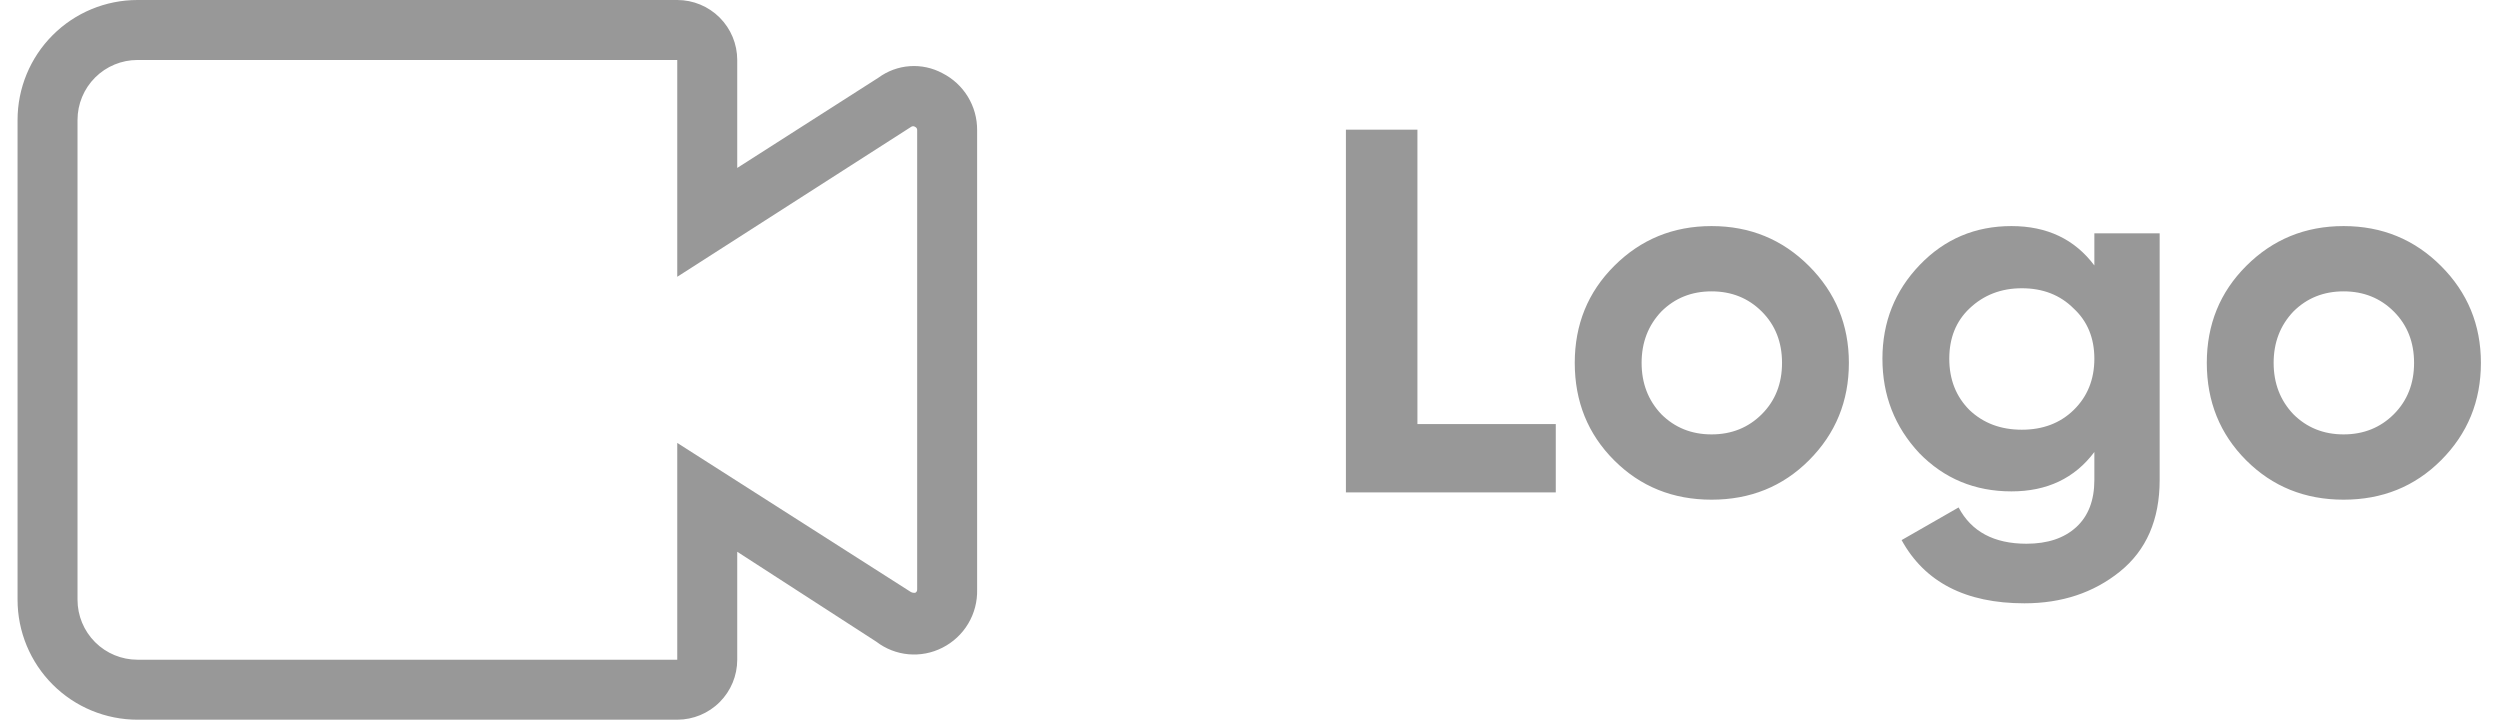 <svg width="132" height="38" viewBox="0 0 132 38" fill="none" xmlns="http://www.w3.org/2000/svg">
<path d="M51.592 6.872C51.597 6.249 51.427 5.637 51.103 5.106C50.778 4.574 50.312 4.144 49.756 3.863C49.228 3.58 48.632 3.452 48.035 3.494C47.438 3.536 46.865 3.747 46.383 4.101L38.926 8.867V3.167C38.926 2.327 38.592 1.521 37.998 0.927C37.404 0.334 36.599 0 35.759 0H7.26C5.58 0 3.969 0.667 2.782 1.855C1.594 3.043 0.927 4.654 0.927 6.333V31.667C0.927 33.346 1.594 34.957 2.782 36.145C3.969 37.333 5.58 38 7.26 38H35.759C36.599 38 37.404 37.666 37.998 37.072C38.592 36.479 38.926 35.673 38.926 34.833V29.133L46.272 33.883C46.764 34.26 47.352 34.489 47.968 34.545C48.585 34.601 49.204 34.481 49.756 34.2C50.322 33.915 50.795 33.475 51.12 32.931C51.445 32.387 51.609 31.762 51.592 31.128V6.872ZM48.315 31.302C48.22 31.302 48.141 31.302 48.014 31.207L35.759 23.386V34.833H7.26C6.42 34.833 5.615 34.5 5.021 33.906C4.427 33.312 4.093 32.507 4.093 31.667V6.333C4.093 5.493 4.427 4.688 5.021 4.094C5.615 3.5 6.42 3.167 7.26 3.167H35.759V14.614L48.109 6.697C48.139 6.676 48.175 6.664 48.212 6.664C48.249 6.664 48.285 6.676 48.315 6.697C48.349 6.711 48.379 6.735 48.399 6.766C48.419 6.798 48.428 6.835 48.426 6.872V31.128C48.428 31.165 48.419 31.202 48.399 31.234C48.379 31.265 48.349 31.289 48.315 31.302Z" fill="#989898"/>
<path d="M74.84 6.848V22.389H82.145V26H71.064V6.848H74.84ZM95.514 24.304C94.128 25.69 92.413 26.383 90.37 26.383C88.327 26.383 86.613 25.69 85.227 24.304C83.84 22.917 83.147 21.203 83.147 19.16C83.147 17.135 83.84 15.43 85.227 14.044C86.631 12.639 88.346 11.937 90.37 11.937C92.395 11.937 94.109 12.639 95.514 14.044C96.918 15.448 97.621 17.154 97.621 19.16C97.621 21.185 96.918 22.899 95.514 24.304ZM87.716 21.869C88.428 22.58 89.312 22.936 90.37 22.936C91.428 22.936 92.313 22.58 93.024 21.869C93.736 21.157 94.091 20.254 94.091 19.16C94.091 18.066 93.736 17.163 93.024 16.451C92.313 15.74 91.428 15.384 90.37 15.384C89.312 15.384 88.428 15.74 87.716 16.451C87.023 17.181 86.677 18.084 86.677 19.16C86.677 20.236 87.023 21.139 87.716 21.869ZM110.582 14.016V12.32H114.03V25.343C114.03 27.441 113.328 29.055 111.923 30.186C110.537 31.299 108.859 31.855 106.889 31.855C103.788 31.855 101.627 30.742 100.405 28.517L103.414 26.793C104.089 28.07 105.284 28.709 106.998 28.709C108.111 28.709 108.986 28.417 109.625 27.833C110.263 27.249 110.582 26.419 110.582 25.343V23.866C109.543 25.252 108.084 25.945 106.205 25.945C104.271 25.945 102.648 25.27 101.335 23.921C100.04 22.534 99.392 20.875 99.392 18.941C99.392 17.008 100.049 15.357 101.362 13.989C102.675 12.621 104.29 11.937 106.205 11.937C108.084 11.937 109.543 12.63 110.582 14.016ZM109.488 21.65C110.218 20.938 110.582 20.035 110.582 18.941C110.582 17.847 110.218 16.962 109.488 16.287C108.777 15.576 107.865 15.22 106.752 15.22C105.658 15.22 104.737 15.576 103.989 16.287C103.277 16.962 102.922 17.847 102.922 18.941C102.922 20.035 103.277 20.938 103.989 21.65C104.718 22.343 105.639 22.689 106.752 22.689C107.865 22.689 108.777 22.343 109.488 21.65ZM128.886 24.304C127.499 25.69 125.785 26.383 123.742 26.383C121.699 26.383 119.985 25.69 118.598 24.304C117.212 22.917 116.519 21.203 116.519 19.16C116.519 17.135 117.212 15.43 118.598 14.044C120.003 12.639 121.717 11.937 123.742 11.937C125.767 11.937 127.481 12.639 128.886 14.044C130.29 15.448 130.992 17.154 130.992 19.16C130.992 21.185 130.29 22.899 128.886 24.304ZM121.088 21.869C121.799 22.58 122.684 22.936 123.742 22.936C124.8 22.936 125.685 22.58 126.396 21.869C127.107 21.157 127.463 20.254 127.463 19.16C127.463 18.066 127.107 17.163 126.396 16.451C125.685 15.74 124.8 15.384 123.742 15.384C122.684 15.384 121.799 15.74 121.088 16.451C120.395 17.181 120.048 18.084 120.048 19.16C120.048 20.236 120.395 21.139 121.088 21.869Z" fill="#989898"/>
</svg>
